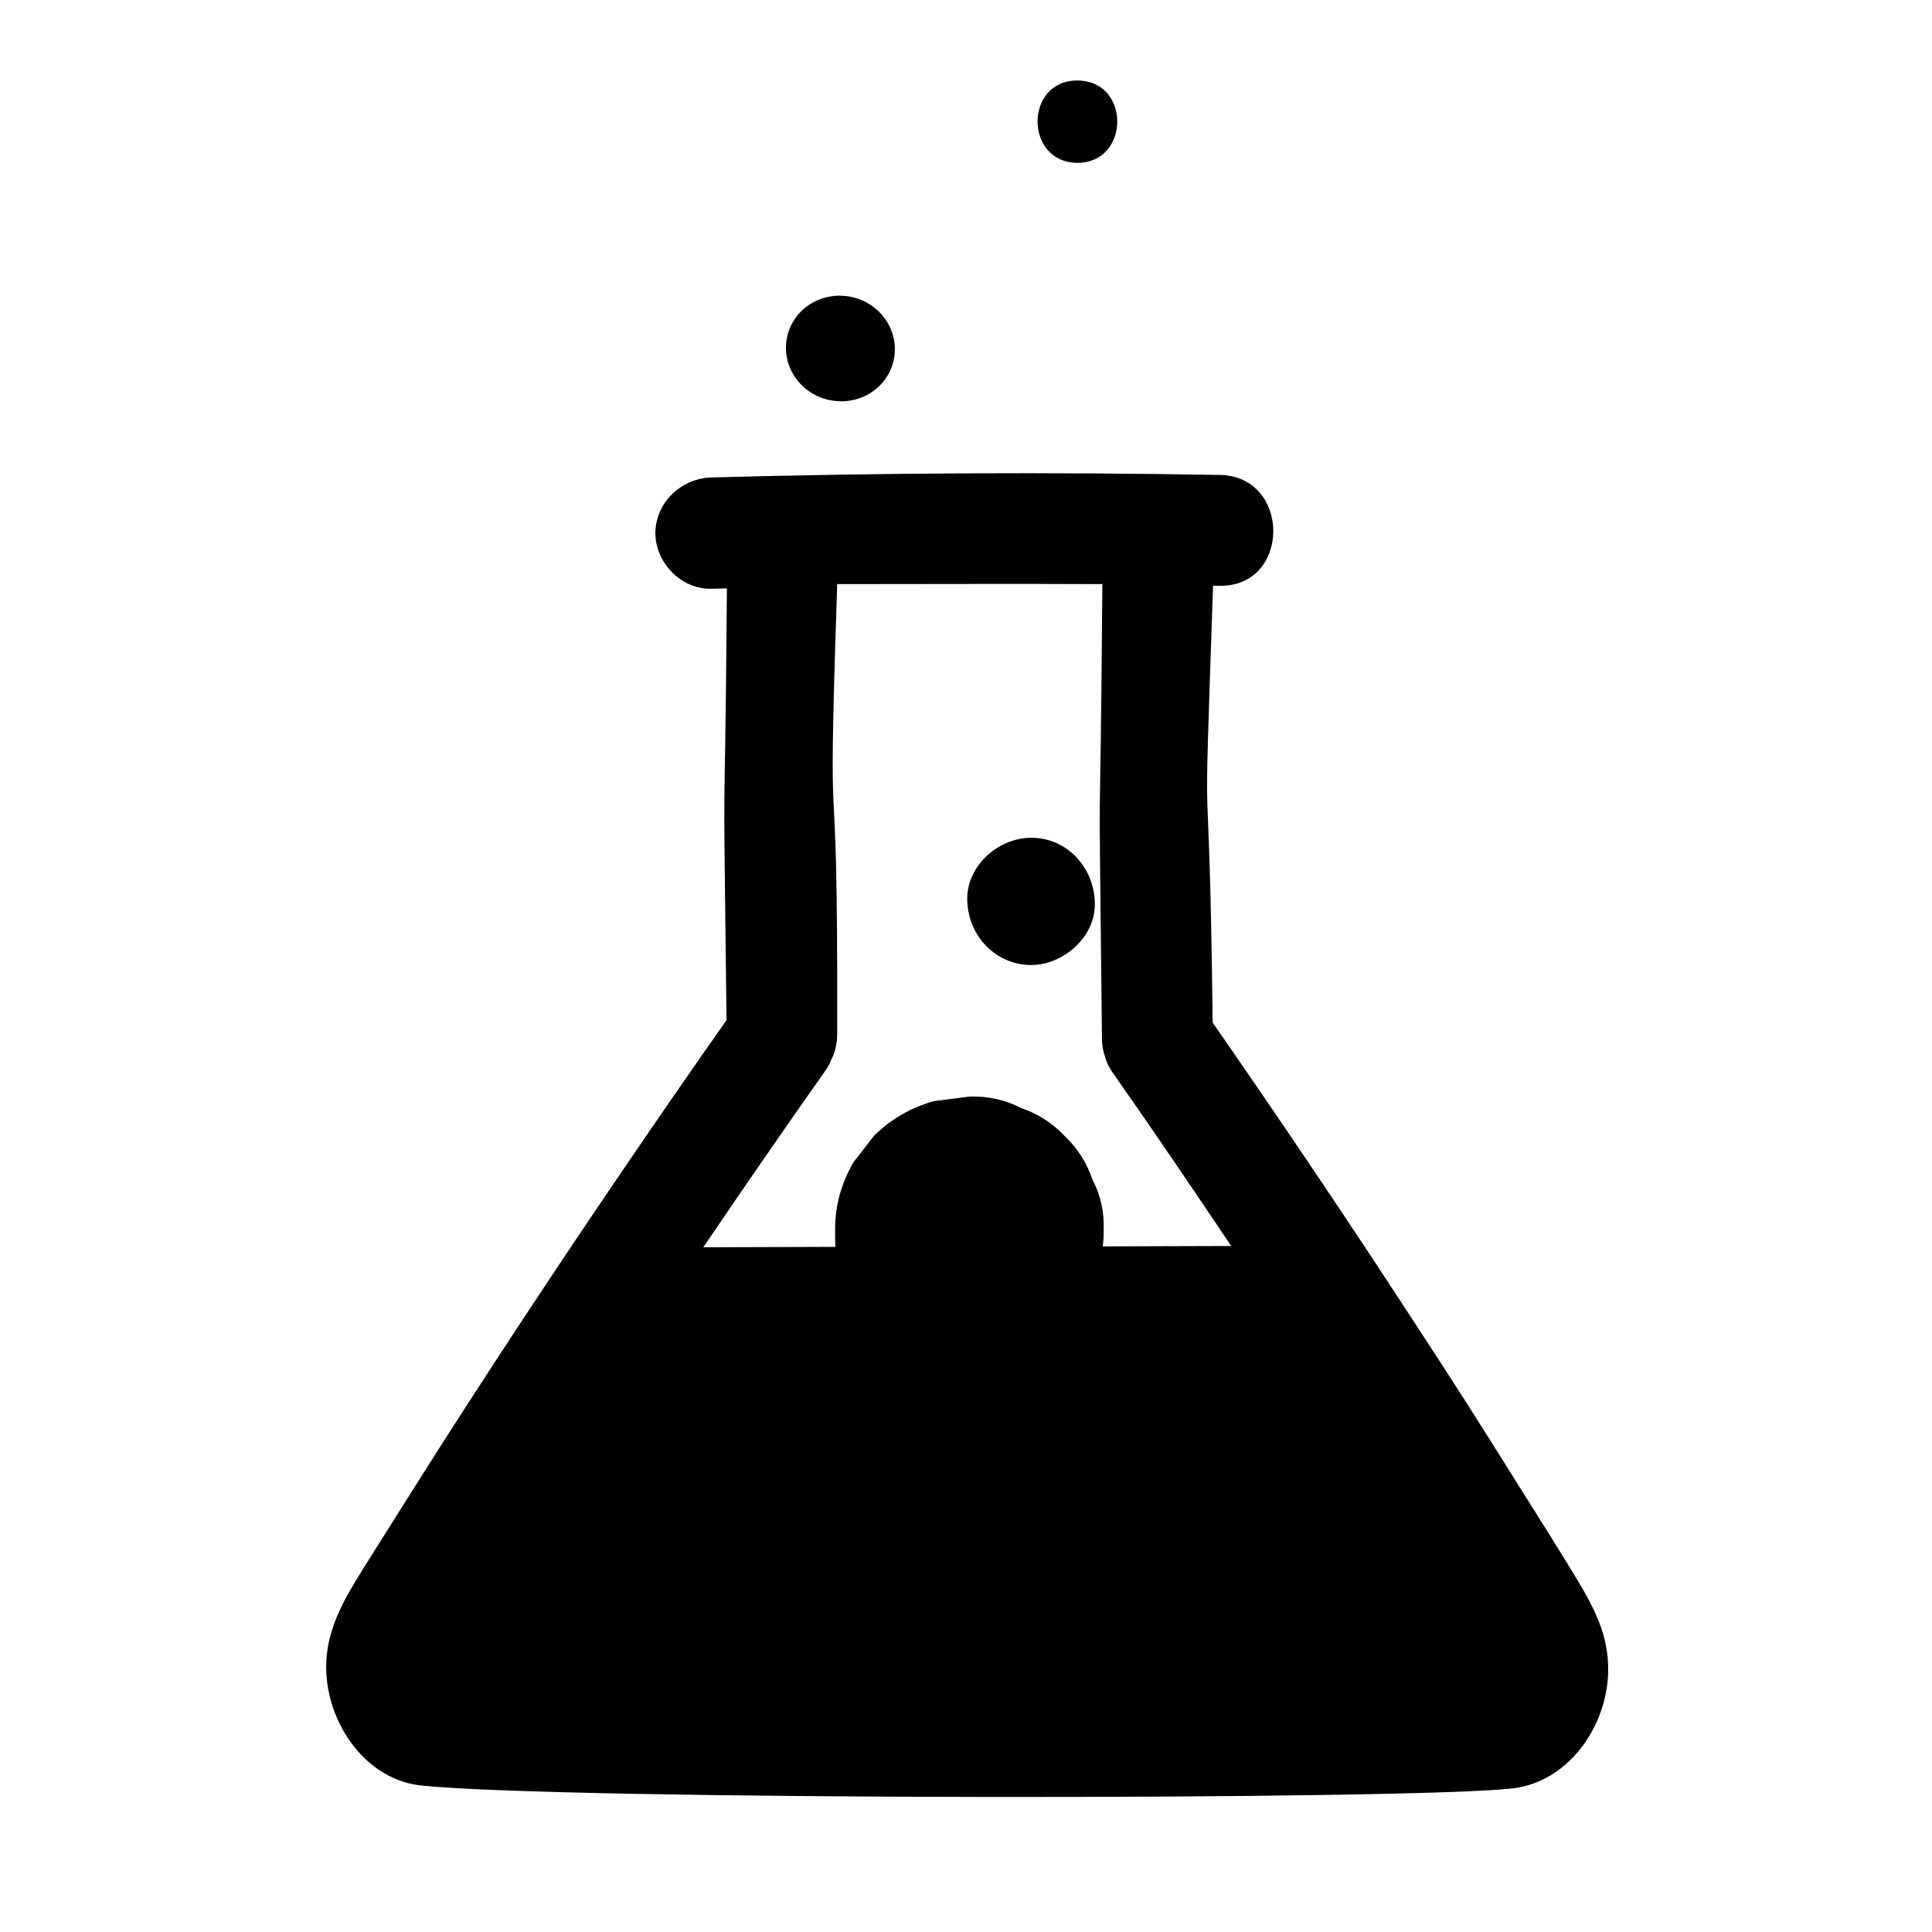 <svg width="24px" height="24px" viewBox="0 0 24 24" version="1.1" xmlns="http://www.w3.org/2000/svg" xmlns:xlink="http://www.w3.org/1999/xlink">
    <g id="Test-Icon" stroke="none" stroke-width="1" fill="none" fill-rule="evenodd">
        <path d="M19.963,20.523 C20.073,21.295 19.556,22.114 18.813,22.213 C17.663,22.365 6.839,22.365 5.208,22.177 C4.471,22.088 3.953,21.253 4.068,20.492 C4.131,20.069 4.371,19.714 4.591,19.36 C4.795,19.036 4.999,18.713 5.203,18.389 C5.621,17.727 6.044,17.075 6.473,16.423 C7.305,15.16 8.157,13.908 9.025,12.672 C8.978,8.665 8.999,11.159 9.03,7.309 C8.962,7.309 8.899,7.314 8.831,7.314 C8.455,7.319 8.141,6.985 8.141,6.62 C8.146,6.239 8.465,5.942 8.837,5.931 C10.944,5.874 13.046,5.863 15.153,5.9 C16.042,5.916 16.037,7.293 15.148,7.277 C15.122,7.277 15.095,7.277 15.069,7.277 C14.933,11.242 15.017,8.696 15.064,12.703 C15.922,13.939 16.763,15.186 17.584,16.449 C18.013,17.101 18.431,17.758 18.844,18.421 C19.048,18.744 19.252,19.068 19.451,19.391 C19.665,19.746 19.906,20.1 19.963,20.523 Z M13.694,7.256 C12.596,7.251 11.503,7.256 10.4,7.256 C10.269,11.221 10.41,8.654 10.4,12.838 C10.4,12.964 10.374,13.073 10.327,13.162 C10.311,13.209 10.285,13.251 10.259,13.292 C9.746,14.018 9.239,14.753 8.737,15.494 C9.281,15.494 9.83,15.489 10.379,15.489 C10.374,15.426 10.374,15.369 10.374,15.306 L10.374,15.27 C10.374,14.972 10.452,14.696 10.604,14.435 C10.693,14.325 10.776,14.211 10.865,14.101 C11.075,13.898 11.32,13.757 11.603,13.678 C11.754,13.658 11.901,13.642 12.047,13.621 C12.277,13.616 12.492,13.663 12.69,13.767 C12.894,13.835 13.072,13.95 13.224,14.111 C13.386,14.263 13.501,14.445 13.569,14.649 C13.673,14.847 13.72,15.061 13.71,15.29 L13.71,15.327 C13.71,15.379 13.705,15.431 13.699,15.483 C14.233,15.483 14.761,15.478 15.294,15.478 C14.808,14.753 14.316,14.028 13.814,13.313 C13.778,13.256 13.746,13.198 13.731,13.136 C13.705,13.068 13.689,12.99 13.689,12.901 C13.642,8.602 13.663,11.346 13.694,7.256 Z M12.805,11.988 C12.361,11.983 12.031,11.623 12.016,11.195 C11.995,10.767 12.397,10.407 12.81,10.407 C13.255,10.407 13.584,10.773 13.6,11.2 C13.621,11.628 13.218,11.988 12.805,11.988 Z M10.806,4.886 C10.491,5.077 10.072,4.983 9.87,4.676 C9.669,4.368 9.76,3.964 10.074,3.772 C10.389,3.581 10.808,3.675 11.009,3.982 C11.211,4.29 11.12,4.694 10.806,4.886 Z M13.383,2.023 C14.042,2.023 14.047,1 13.383,1 C12.724,1 12.724,2.017 13.383,2.023 Z" id="Test" fill="#000"></path>
    </g>
</svg>